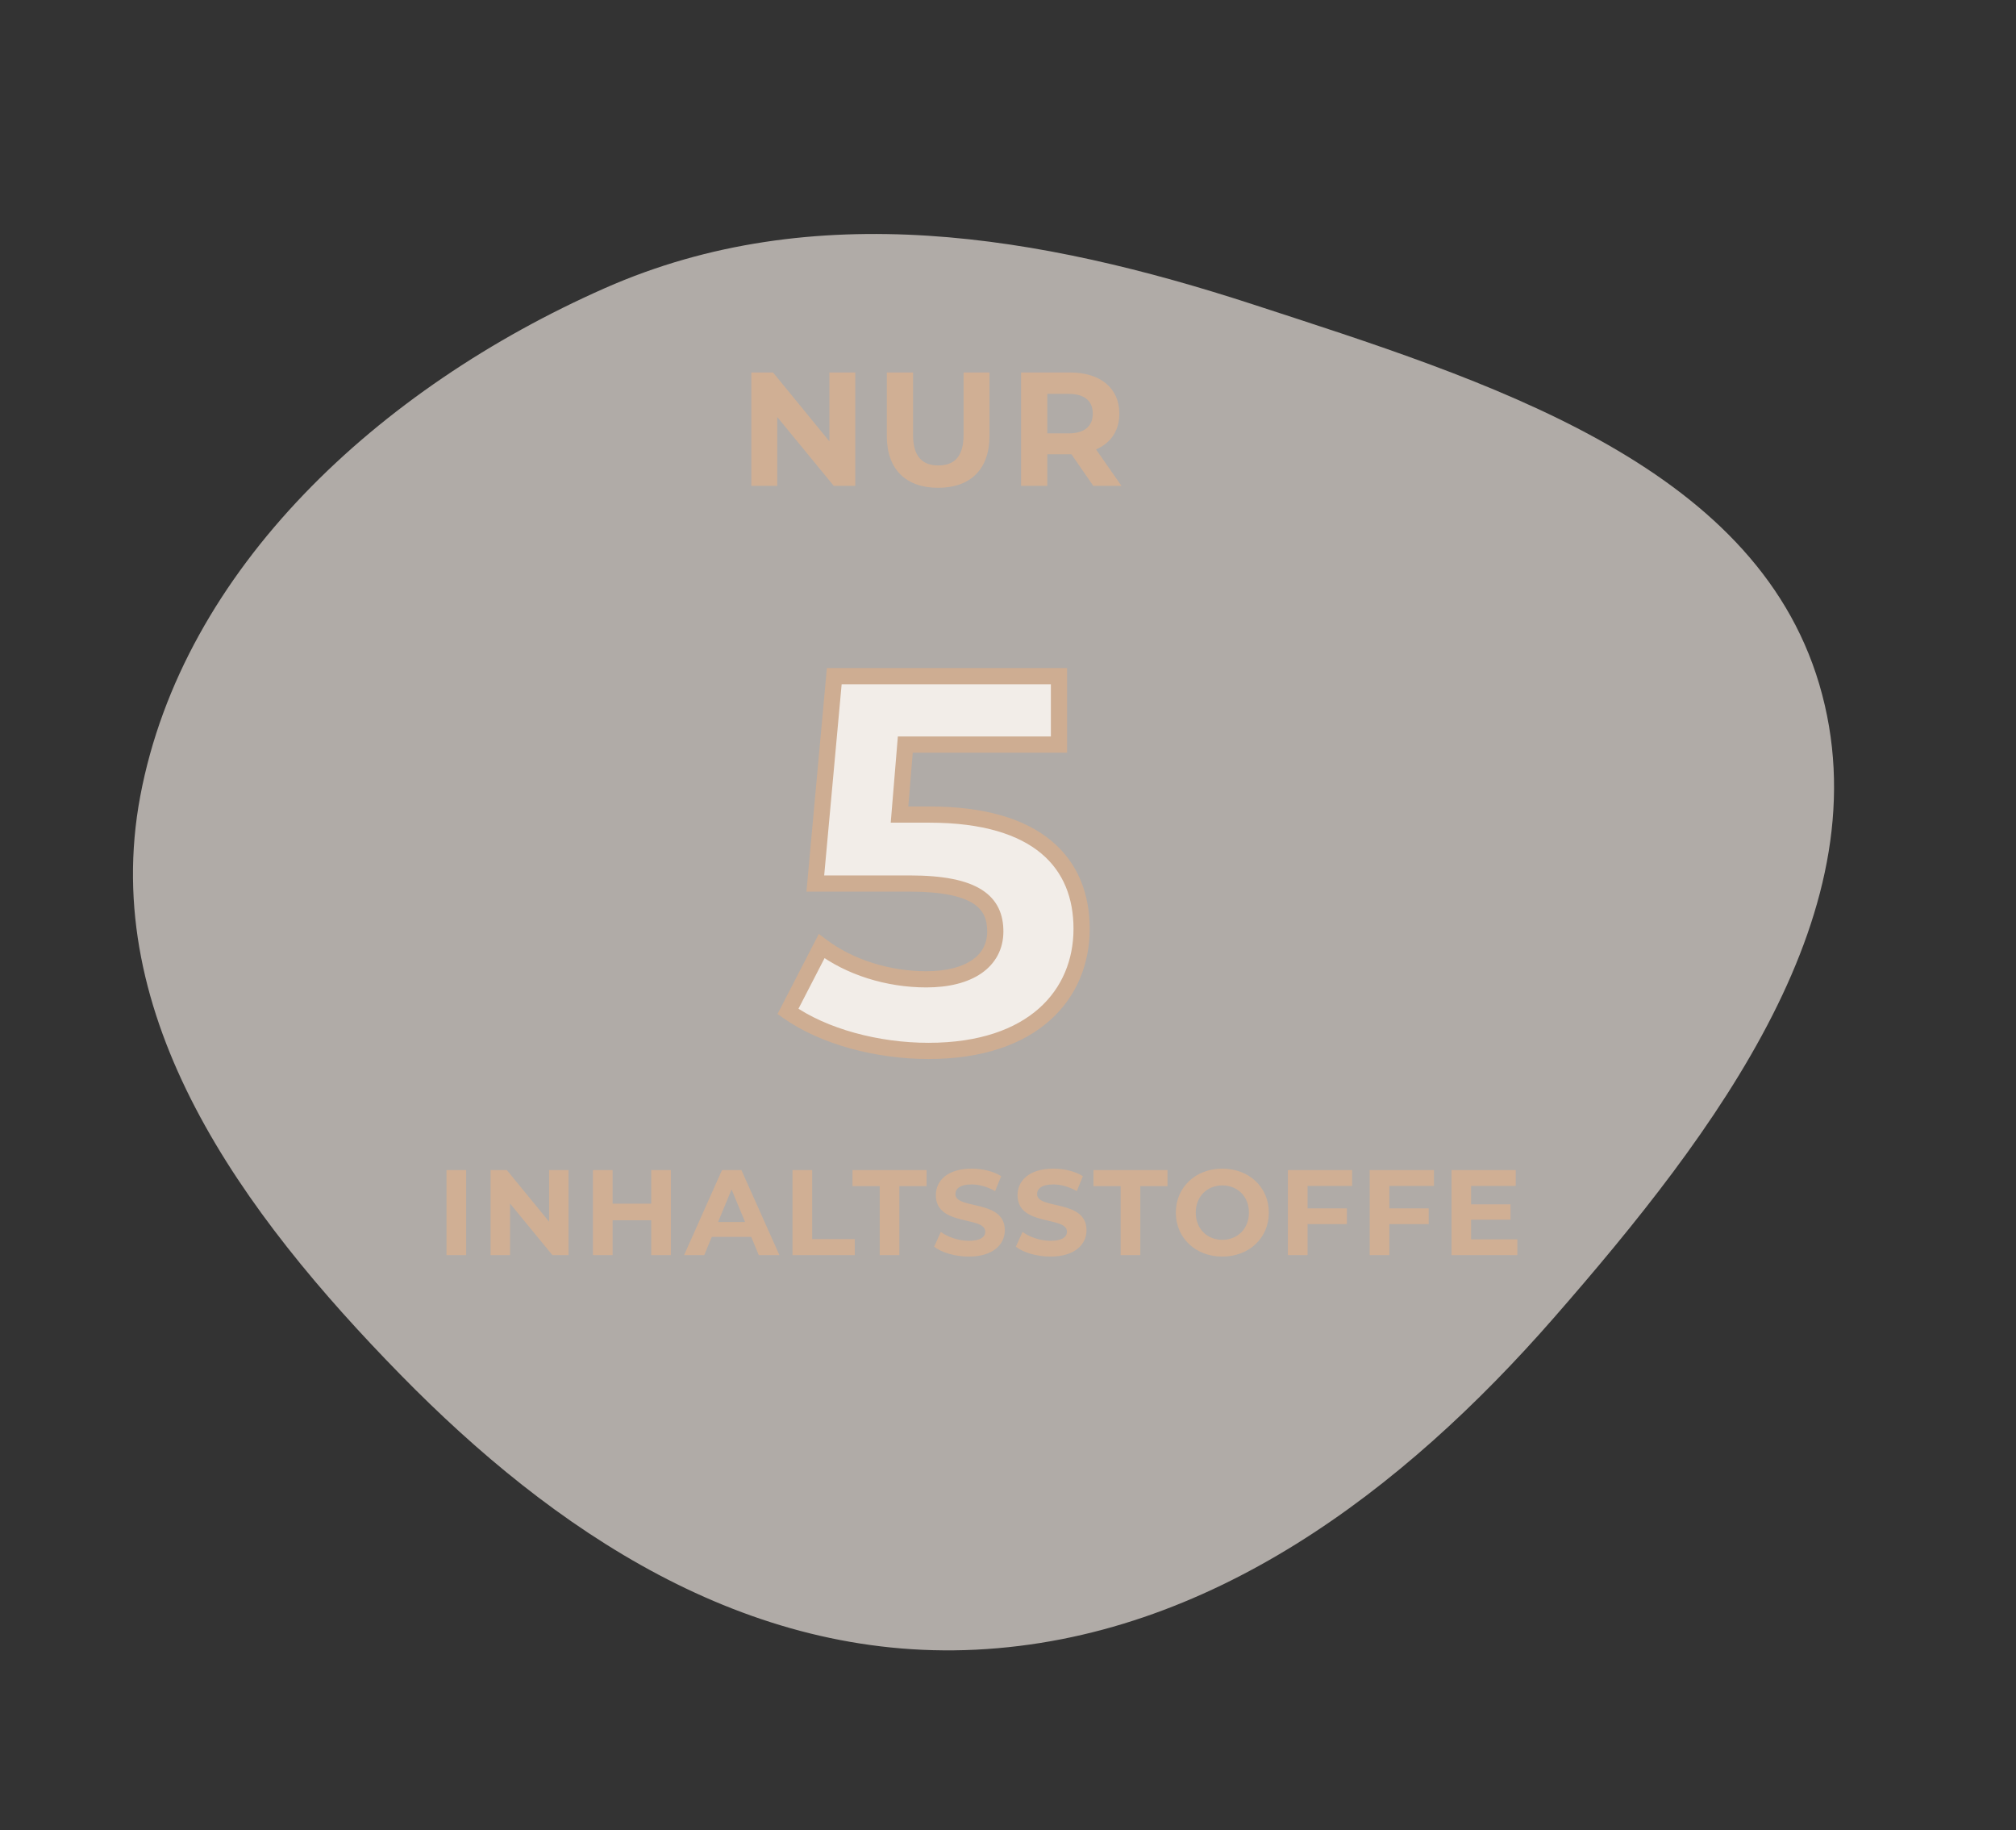 <svg width="249" height="226" viewBox="0 0 249 226" fill="none" xmlns="http://www.w3.org/2000/svg">
<rect x="0" y="0" width="249" height="226" fill="#333333" stroke="none"/>
<path fill-rule="evenodd" clip-rule="evenodd" d="M224.699 84.496C232.906 112.192 211.998 139.763 191.888 162.776C173.3 184.049 149.38 202.306 120.515 203.725C92.005 205.125 68.265 188.97 49.471 169.773C29.926 149.809 12.178 125.68 17.323 98.321C22.599 70.259 46.789 47.915 74.703 35.586C100.546 24.172 128.59 29.06 154.794 37.604C183.504 46.966 216.591 57.137 224.699 84.496Z" fill="#F3EBE5" fill-opacity="0.65"/>
<path d="M55.147 155H57.577V144.5H55.147V155ZM67.824 144.5V150.875L62.604 144.5H60.594V155H62.994V148.625L68.229 155H70.224V144.5H67.824ZM80.433 144.5V148.64H75.663V144.5H73.233V155H75.663V150.695H80.433V155H82.863V144.5H80.433ZM93.718 155H96.268L91.573 144.5H89.173L84.493 155H86.983L87.913 152.75H92.788L93.718 155ZM88.693 150.905L90.358 146.885L92.023 150.905H88.693ZM97.882 155H105.577V153.02H100.312V144.5H97.882V155ZM108.653 155H111.083V146.48H114.443V144.5H105.293V146.48H108.653V155ZM119.653 155.18C122.653 155.18 124.108 153.68 124.108 151.925C124.108 148.07 118.003 149.405 118.003 147.47C118.003 146.81 118.558 146.27 119.998 146.27C120.928 146.27 121.933 146.54 122.908 147.095L123.658 145.25C122.683 144.635 121.333 144.32 120.013 144.32C117.028 144.32 115.588 145.805 115.588 147.59C115.588 151.49 121.693 150.14 121.693 152.105C121.693 152.75 121.108 153.23 119.668 153.23C118.408 153.23 117.088 152.78 116.203 152.135L115.378 153.965C116.308 154.685 117.988 155.18 119.653 155.18ZM129.743 155.18C132.743 155.18 134.198 153.68 134.198 151.925C134.198 148.07 128.093 149.405 128.093 147.47C128.093 146.81 128.648 146.27 130.088 146.27C131.018 146.27 132.023 146.54 132.998 147.095L133.748 145.25C132.773 144.635 131.423 144.32 130.103 144.32C127.118 144.32 125.678 145.805 125.678 147.59C125.678 151.49 131.783 150.14 131.783 152.105C131.783 152.75 131.198 153.23 129.758 153.23C128.498 153.23 127.178 152.78 126.293 152.135L125.468 153.965C126.398 154.685 128.078 155.18 129.743 155.18ZM138.412 155H140.842V146.48H144.202V144.5H135.052V146.48H138.412V155ZM150.973 155.18C154.273 155.18 156.718 152.885 156.718 149.75C156.718 146.615 154.273 144.32 150.973 144.32C147.658 144.32 145.228 146.63 145.228 149.75C145.228 152.87 147.658 155.18 150.973 155.18ZM150.973 153.11C149.098 153.11 147.688 151.745 147.688 149.75C147.688 147.755 149.098 146.39 150.973 146.39C152.848 146.39 154.258 147.755 154.258 149.75C154.258 151.745 152.848 153.11 150.973 153.11ZM167.004 146.45V144.5H159.069V155H161.499V151.175H166.359V149.225H161.499V146.45H167.004ZM177.109 146.45V144.5H169.174V155H171.604V151.175H176.464V149.225H171.604V146.45H177.109ZM181.694 153.05V150.62H186.569V148.73H181.694V146.45H187.214V144.5H179.279V155H187.409V153.05H181.694Z" fill="#D0AF94"/>
<path d="M114.806 100.595H111.101L111.816 91.95H130.796V83.5H103.041L100.701 109.11H112.336C120.591 109.11 122.931 111.45 122.931 115.025C122.931 118.73 119.681 120.94 114.416 120.94C109.671 120.94 104.926 119.445 101.481 116.845L97.321 124.905C101.741 128.025 108.371 129.78 114.676 129.78C127.676 129.78 133.591 122.76 133.591 114.7C133.591 106.64 128.261 100.595 114.806 100.595Z" fill="#F2EDE8"/>
<path d="M111.101 100.595L110.105 100.513L110.015 101.595H111.101V100.595ZM111.816 91.95V90.95H110.896L110.82 91.868L111.816 91.95ZM130.796 91.95V92.95H131.796V91.95H130.796ZM130.796 83.5H131.796V82.5H130.796V83.5ZM103.041 83.5V82.5H102.129L102.046 83.409L103.041 83.5ZM100.701 109.11L99.706 109.019L99.606 110.11H100.701V109.11ZM101.481 116.845L102.084 116.047L101.137 115.332L100.593 116.386L101.481 116.845ZM97.321 124.905L96.433 124.446L96.034 125.22L96.745 125.722L97.321 124.905ZM114.806 99.595H111.101V101.595H114.806V99.595ZM112.098 100.677L112.813 92.032L110.82 91.868L110.105 100.513L112.098 100.677ZM111.816 92.95H130.796V90.95H111.816V92.95ZM131.796 91.95V83.5H129.796V91.95H131.796ZM130.796 82.5H103.041V84.5H130.796V82.5ZM102.046 83.409L99.706 109.019L101.697 109.201L104.037 83.591L102.046 83.409ZM100.701 110.11H112.336V108.11H100.701V110.11ZM112.336 110.11C116.412 110.11 118.822 110.696 120.192 111.57C121.457 112.378 121.931 113.496 121.931 115.025H123.931C123.931 112.979 123.236 111.14 121.267 109.884C119.403 108.694 116.515 108.11 112.336 108.11V110.11ZM121.931 115.025C121.931 116.541 121.287 117.716 120.08 118.549C118.833 119.41 116.927 119.94 114.416 119.94V121.94C117.17 121.94 119.522 121.365 121.217 120.195C122.951 118.997 123.931 117.214 123.931 115.025H121.931ZM114.416 119.94C109.864 119.94 105.337 118.502 102.084 116.047L100.879 117.643C104.516 120.388 109.479 121.94 114.416 121.94V119.94ZM100.593 116.386L96.433 124.446L98.21 125.364L102.37 117.304L100.593 116.386ZM96.745 125.722C101.374 128.99 108.221 130.78 114.676 130.78V128.78C108.522 128.78 102.109 127.06 97.898 124.088L96.745 125.722ZM114.676 130.78C121.352 130.78 126.341 128.976 129.674 126.009C133.014 123.037 134.591 118.983 134.591 114.7H132.591C132.591 118.477 131.212 121.963 128.344 124.516C125.469 127.074 121 128.78 114.676 128.78V130.78ZM134.591 114.7C134.591 110.438 133.173 106.604 129.886 103.858C126.626 101.134 121.666 99.595 114.806 99.595V101.595C121.402 101.595 125.834 103.079 128.603 105.392C131.345 107.683 132.591 110.902 132.591 114.7H134.591Z" fill="#CEAD92"/>
<path d="M102.439 46V54.5L95.48 46H92.799V60H95.999V51.5L102.979 60H105.639V46H102.439ZM115.872 60.24C119.852 60.24 122.212 57.96 122.212 53.84V46H119.012V53.72C119.012 56.38 117.872 57.48 115.892 57.48C113.932 57.48 112.772 56.38 112.772 53.72V46H109.532V53.84C109.532 57.96 111.892 60.24 115.872 60.24ZM138.514 60L135.374 55.5C137.194 54.72 138.254 53.18 138.254 51.08C138.254 47.94 135.914 46 132.174 46H126.114V60H129.354V56.1H132.174H132.334L135.034 60H138.514ZM134.974 51.08C134.974 52.6 133.974 53.52 131.994 53.52H129.354V48.64H131.994C133.974 48.64 134.974 49.54 134.974 51.08Z" fill="#D0AF94"/>
</svg>
